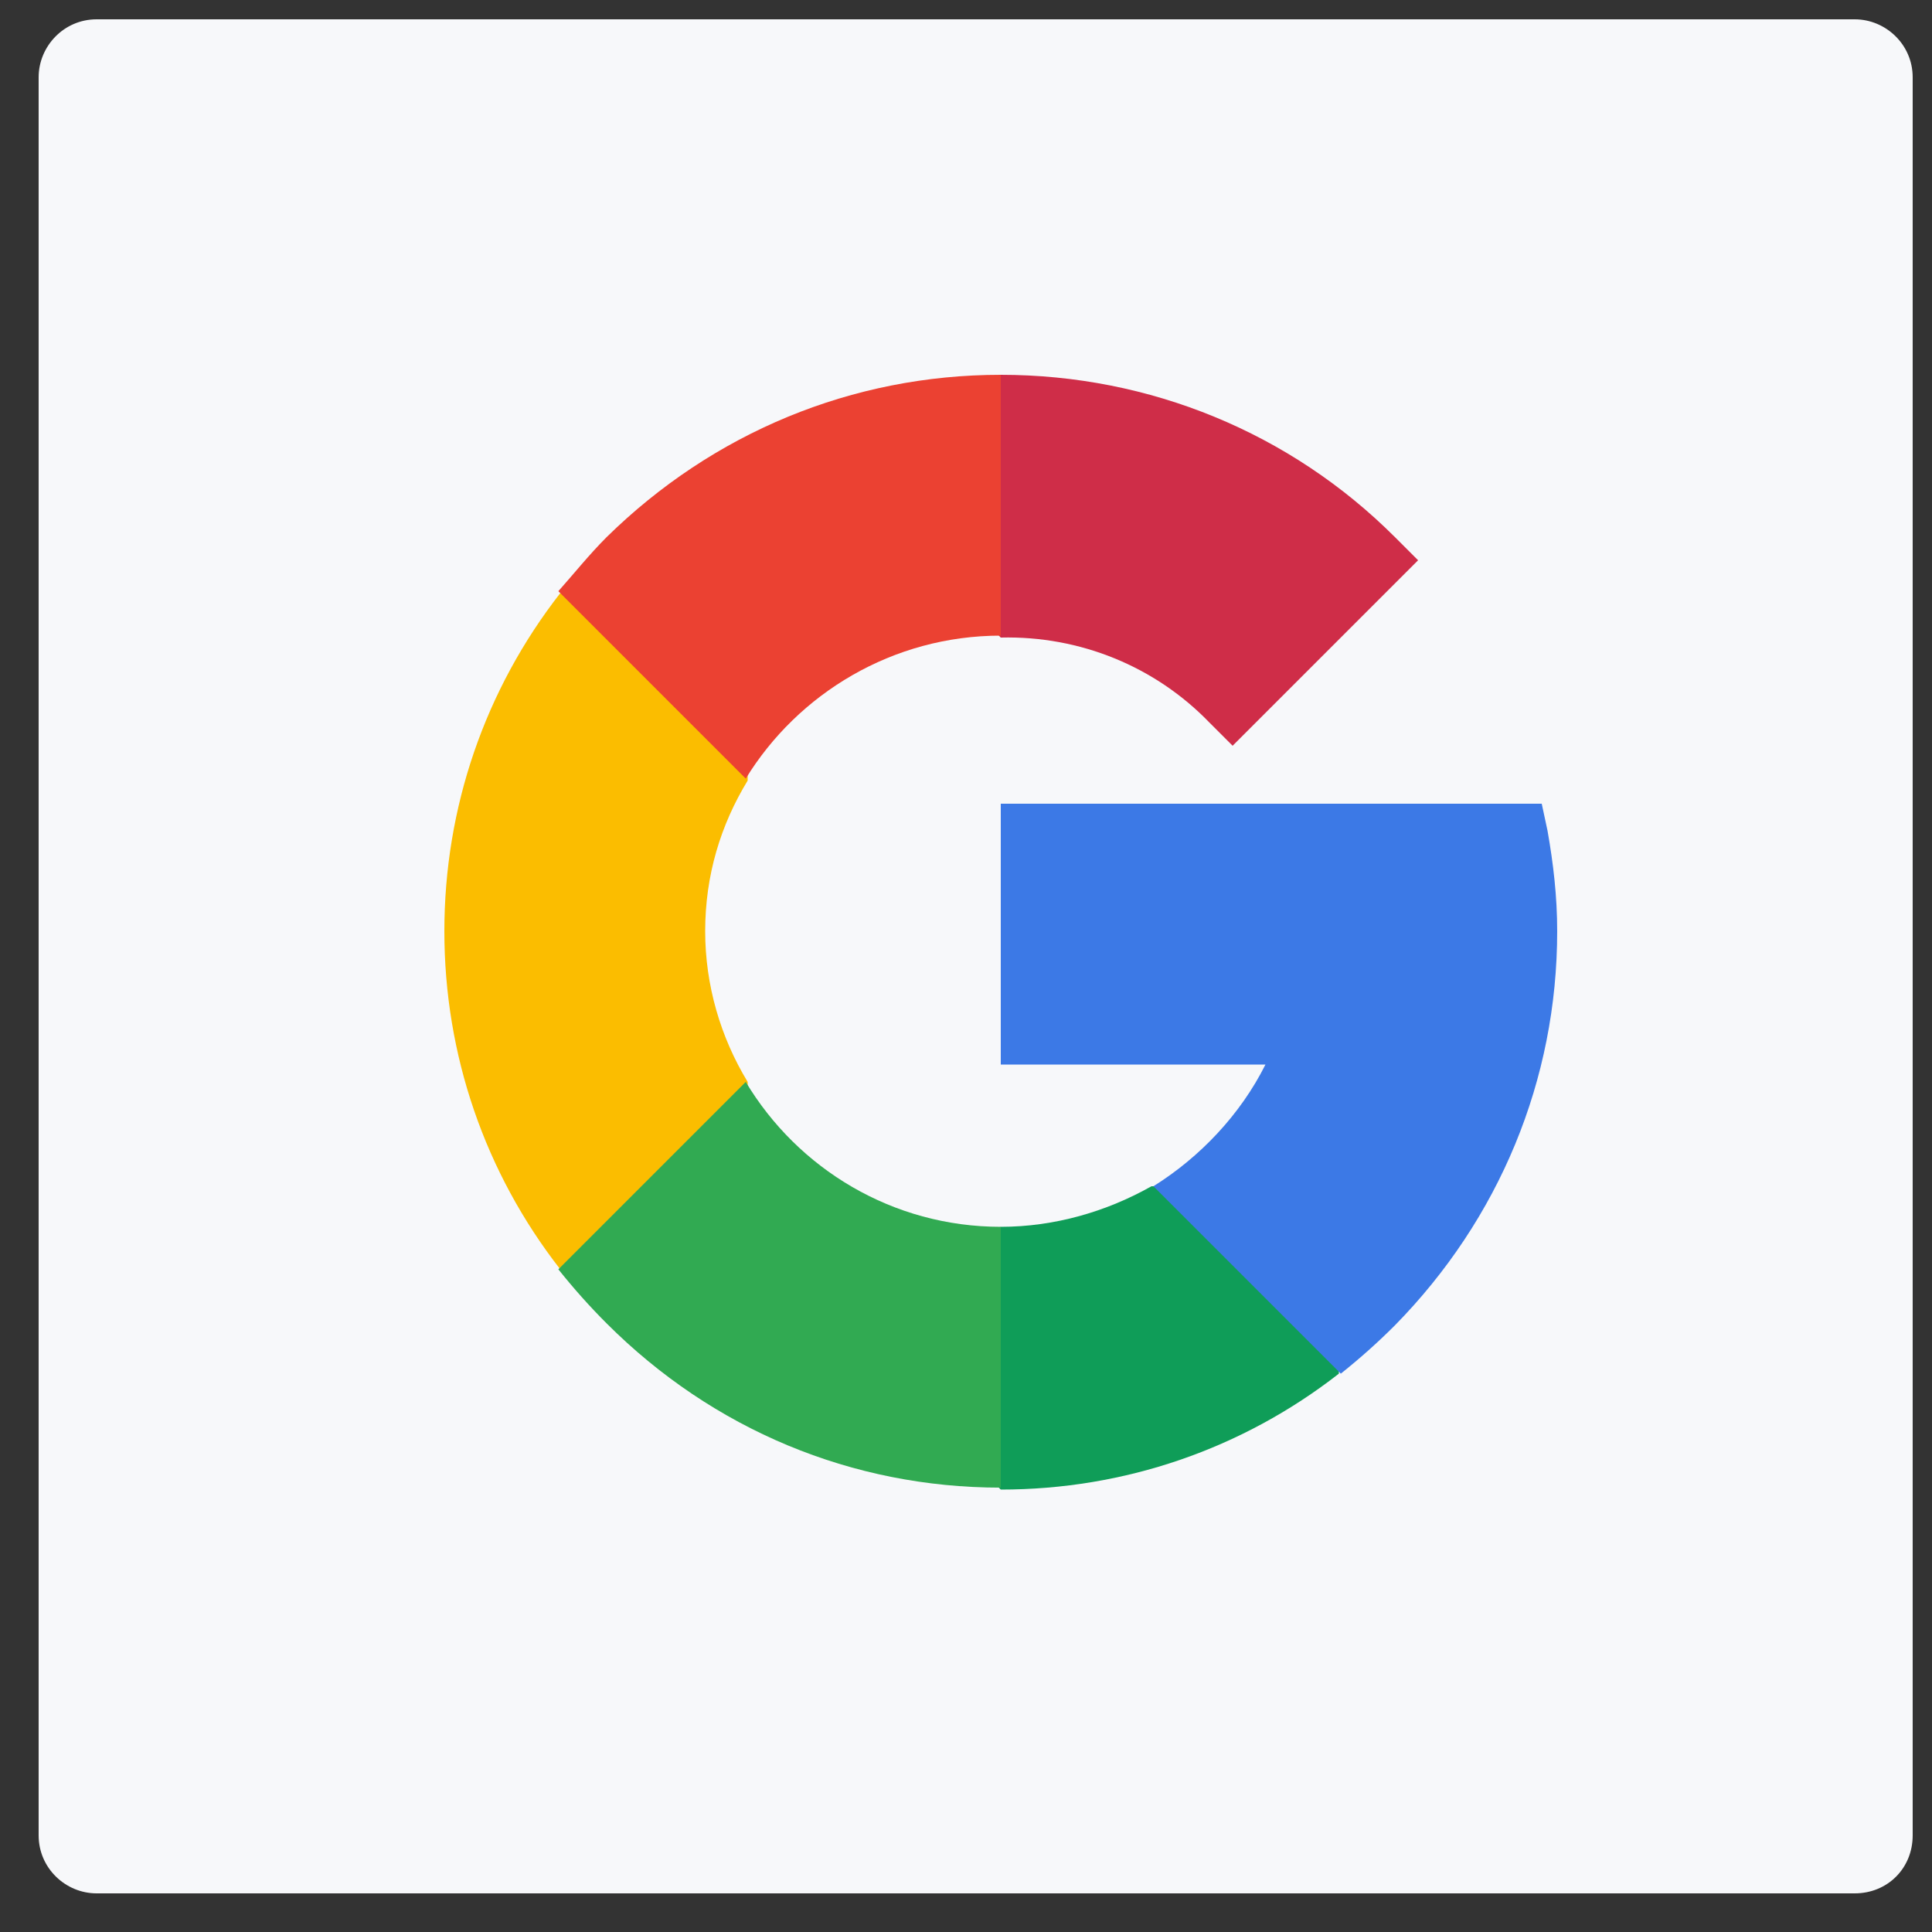 <?xml version="1.0" encoding="utf-8"?>
<!-- Generator: Adobe Illustrator 23.0.5, SVG Export Plug-In . SVG Version: 6.00 Build 0)  -->
<svg version="1.1" id="Layer_1" xmlns="http://www.w3.org/2000/svg" xmlns:xlink="http://www.w3.org/1999/xlink" x="0px" y="0px"
	 viewBox="0 0 100 100" style="enable-background:new 0 0 100 100;" xml:space="preserve">
<rect x="0" y="0" width="100" height="100" fill="#333333" stroke="none"/>
<style type="text/css">
	.st0{fill:#F7F8FA;}
	.st1{fill:#FBBD00;}
	.st2{fill:#0F9D58;}
	.st3{fill:#31AA52;}
	.st4{fill:#3C79E6;}
	.st5{fill:#CF2D48;}
	.st6{fill:#EB4132;}
</style>
<g>
	<path class="st0" d="M96,98H5c-1.6,0-3-1.3-3-3V4c0-1.6,1.3-3,3-3H96c1.6,0,3,1.3,3,3V95C99,96.7,97.7,98,96,98z"/>
	<g>
		<path class="st1" d="M36.5,48.2c0-2.9,0.8-5.5,2.2-7.8v-9.7h-9.7c-3.9,5-6,11.1-6,17.5s2.1,12.5,6,17.5h9.7V56
			C37.3,53.7,36.5,51,36.5,48.2z"/>
		<path class="st2" d="M51.8,63.5l-6.8,6.8l6.8,6.8c6.4,0,12.5-2.1,17.5-6v-9.7h-9.7C57.3,62.7,54.6,63.5,51.8,63.5z"/>
		<path class="st3" d="M38.6,56l-9.7,9.7c0.8,1,1.6,1.9,2.5,2.8C36.9,74,44.1,77,51.8,77V63.5C46.2,63.5,41.3,60.5,38.6,56L38.6,56z
			"/>
		<path class="st4" d="M80.6,48.2c0-1.8-0.2-3.5-0.5-5.2l-0.3-1.4H51.8v13.5h13.7c-1.3,2.6-3.4,4.8-5.8,6.3l9.7,9.7
			c1-0.8,1.9-1.6,2.8-2.5C77.6,63.1,80.6,55.9,80.6,48.2z"/>
		<path class="st5" d="M62.6,37.4l1.2,1.2l9.6-9.6l-1.2-1.2c-5.4-5.4-12.7-8.4-20.4-8.4l-6.8,6.8l6.8,6.8
			C55.9,32.9,59.8,34.5,62.6,37.4z"/>
		<path class="st6" d="M51.8,32.9V19.4c-7.7,0-14.9,3-20.4,8.4c-0.9,0.9-1.7,1.9-2.5,2.8l9.7,9.7C41.3,35.9,46.2,32.9,51.8,32.9z"/>
	</g>
</g>
</svg>
